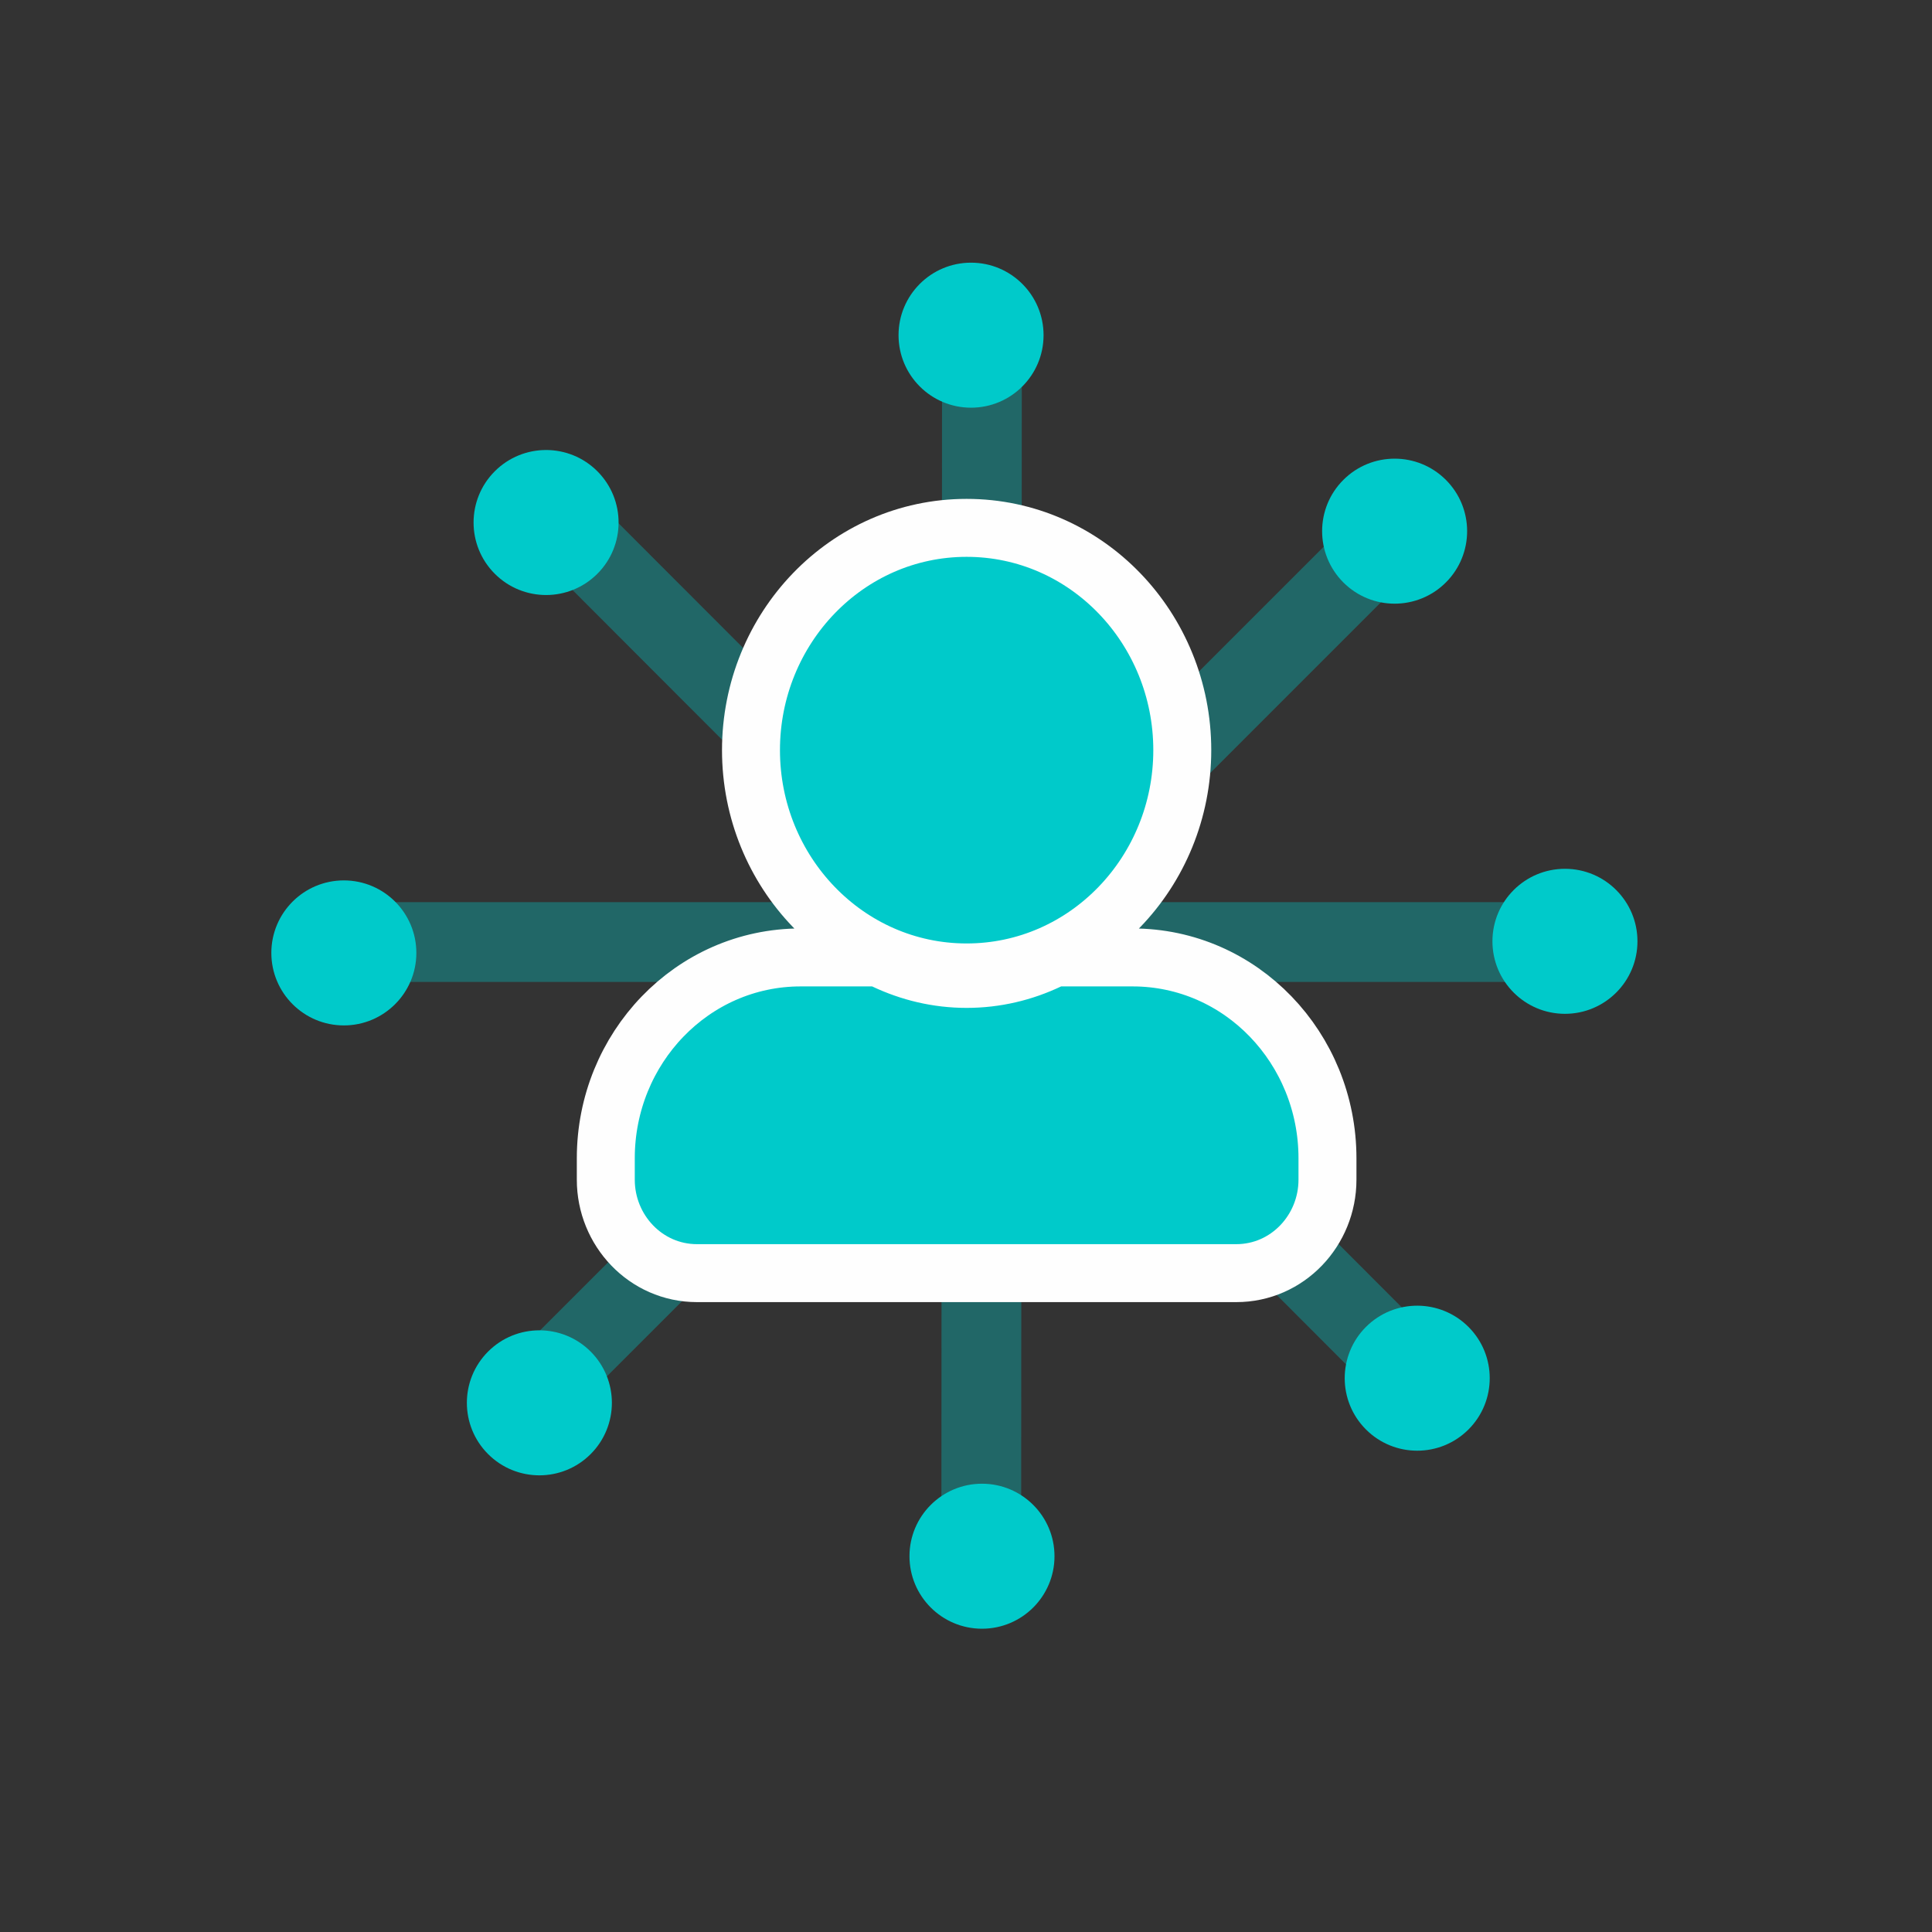 <svg width="200" height="200" viewBox="0 0 200 200" fill="none" xmlns="http://www.w3.org/2000/svg">
<rect x="0" y="0" width="200" height="200" fill="#333333" stroke="none"/>
<path d="M142.885 50.74L52.12 141.505L57.959 147.343L148.723 56.579L142.885 50.74Z" fill="#00CACA" fill-opacity="0.35"/>
<ellipse cx="144.371" cy="54.986" rx="7.506" ry="7.506" transform="rotate(-45 144.371 54.986)" fill="#00CACA"/>
<ellipse cx="55.836" cy="145.22" rx="7.506" ry="7.506" transform="rotate(-45 55.836 145.22)" fill="#00CACA"/>
<path d="M150.957 141.186L60.247 50.378L54.406 56.213L145.115 147.021L150.957 141.186Z" fill="#00CACA" fill-opacity="0.35"/>
<ellipse cx="146.71" cy="142.67" rx="7.506" ry="7.506" transform="rotate(45.031 146.71 142.67)" fill="#00CACA"/>
<ellipse cx="56.53" cy="54.091" rx="7.506" ry="7.506" transform="rotate(45.031 56.53 54.091)" fill="#00CACA"/>
<path d="M163.955 93.391L35.595 93.391V101.647H163.955V93.391Z" fill="#00CACA" fill-opacity="0.35"/>
<ellipse cx="162.003" cy="97.444" rx="7.506" ry="7.506" fill="#00CACA"/>
<ellipse cx="35.595" cy="98.645" rx="7.506" ry="7.506" fill="#00CACA"/>
<path d="M105.708 163.053L105.778 34.701L97.521 34.696L97.451 163.048L105.708 163.053Z" fill="#00CACA" fill-opacity="0.35"/>
<ellipse rx="7.506" ry="7.506" transform="matrix(-0.001 1 -1 -0.001 101.655 161.099)" fill="#00CACA"/>
<ellipse cx="100.523" cy="34.698" rx="7.506" ry="7.506" transform="rotate(90.031 100.523 34.698)" fill="#00CACA"/>
<path d="M109.848 99.113H109.171L108.559 99.404C105.963 100.64 103.087 101.337 100.065 101.337C97.046 101.337 94.182 100.641 91.567 99.402L90.957 99.113H90.283H82.889C71.647 99.113 62.712 108.519 62.712 119.901V122.124C62.712 127.364 66.843 131.795 72.153 131.795H127.977C133.288 131.795 137.419 127.364 137.419 122.124V119.901C137.419 108.519 128.484 99.113 117.242 99.113H109.848ZM100.065 100.666C112.489 100.666 122.389 90.26 122.389 77.655C122.389 65.05 112.489 54.644 100.065 54.644C87.642 54.644 77.742 65.05 77.742 77.655C77.742 90.26 87.642 100.666 100.065 100.666Z" fill="#00CACA" stroke="#FEFEFE" stroke-width="6"/>
</svg>
